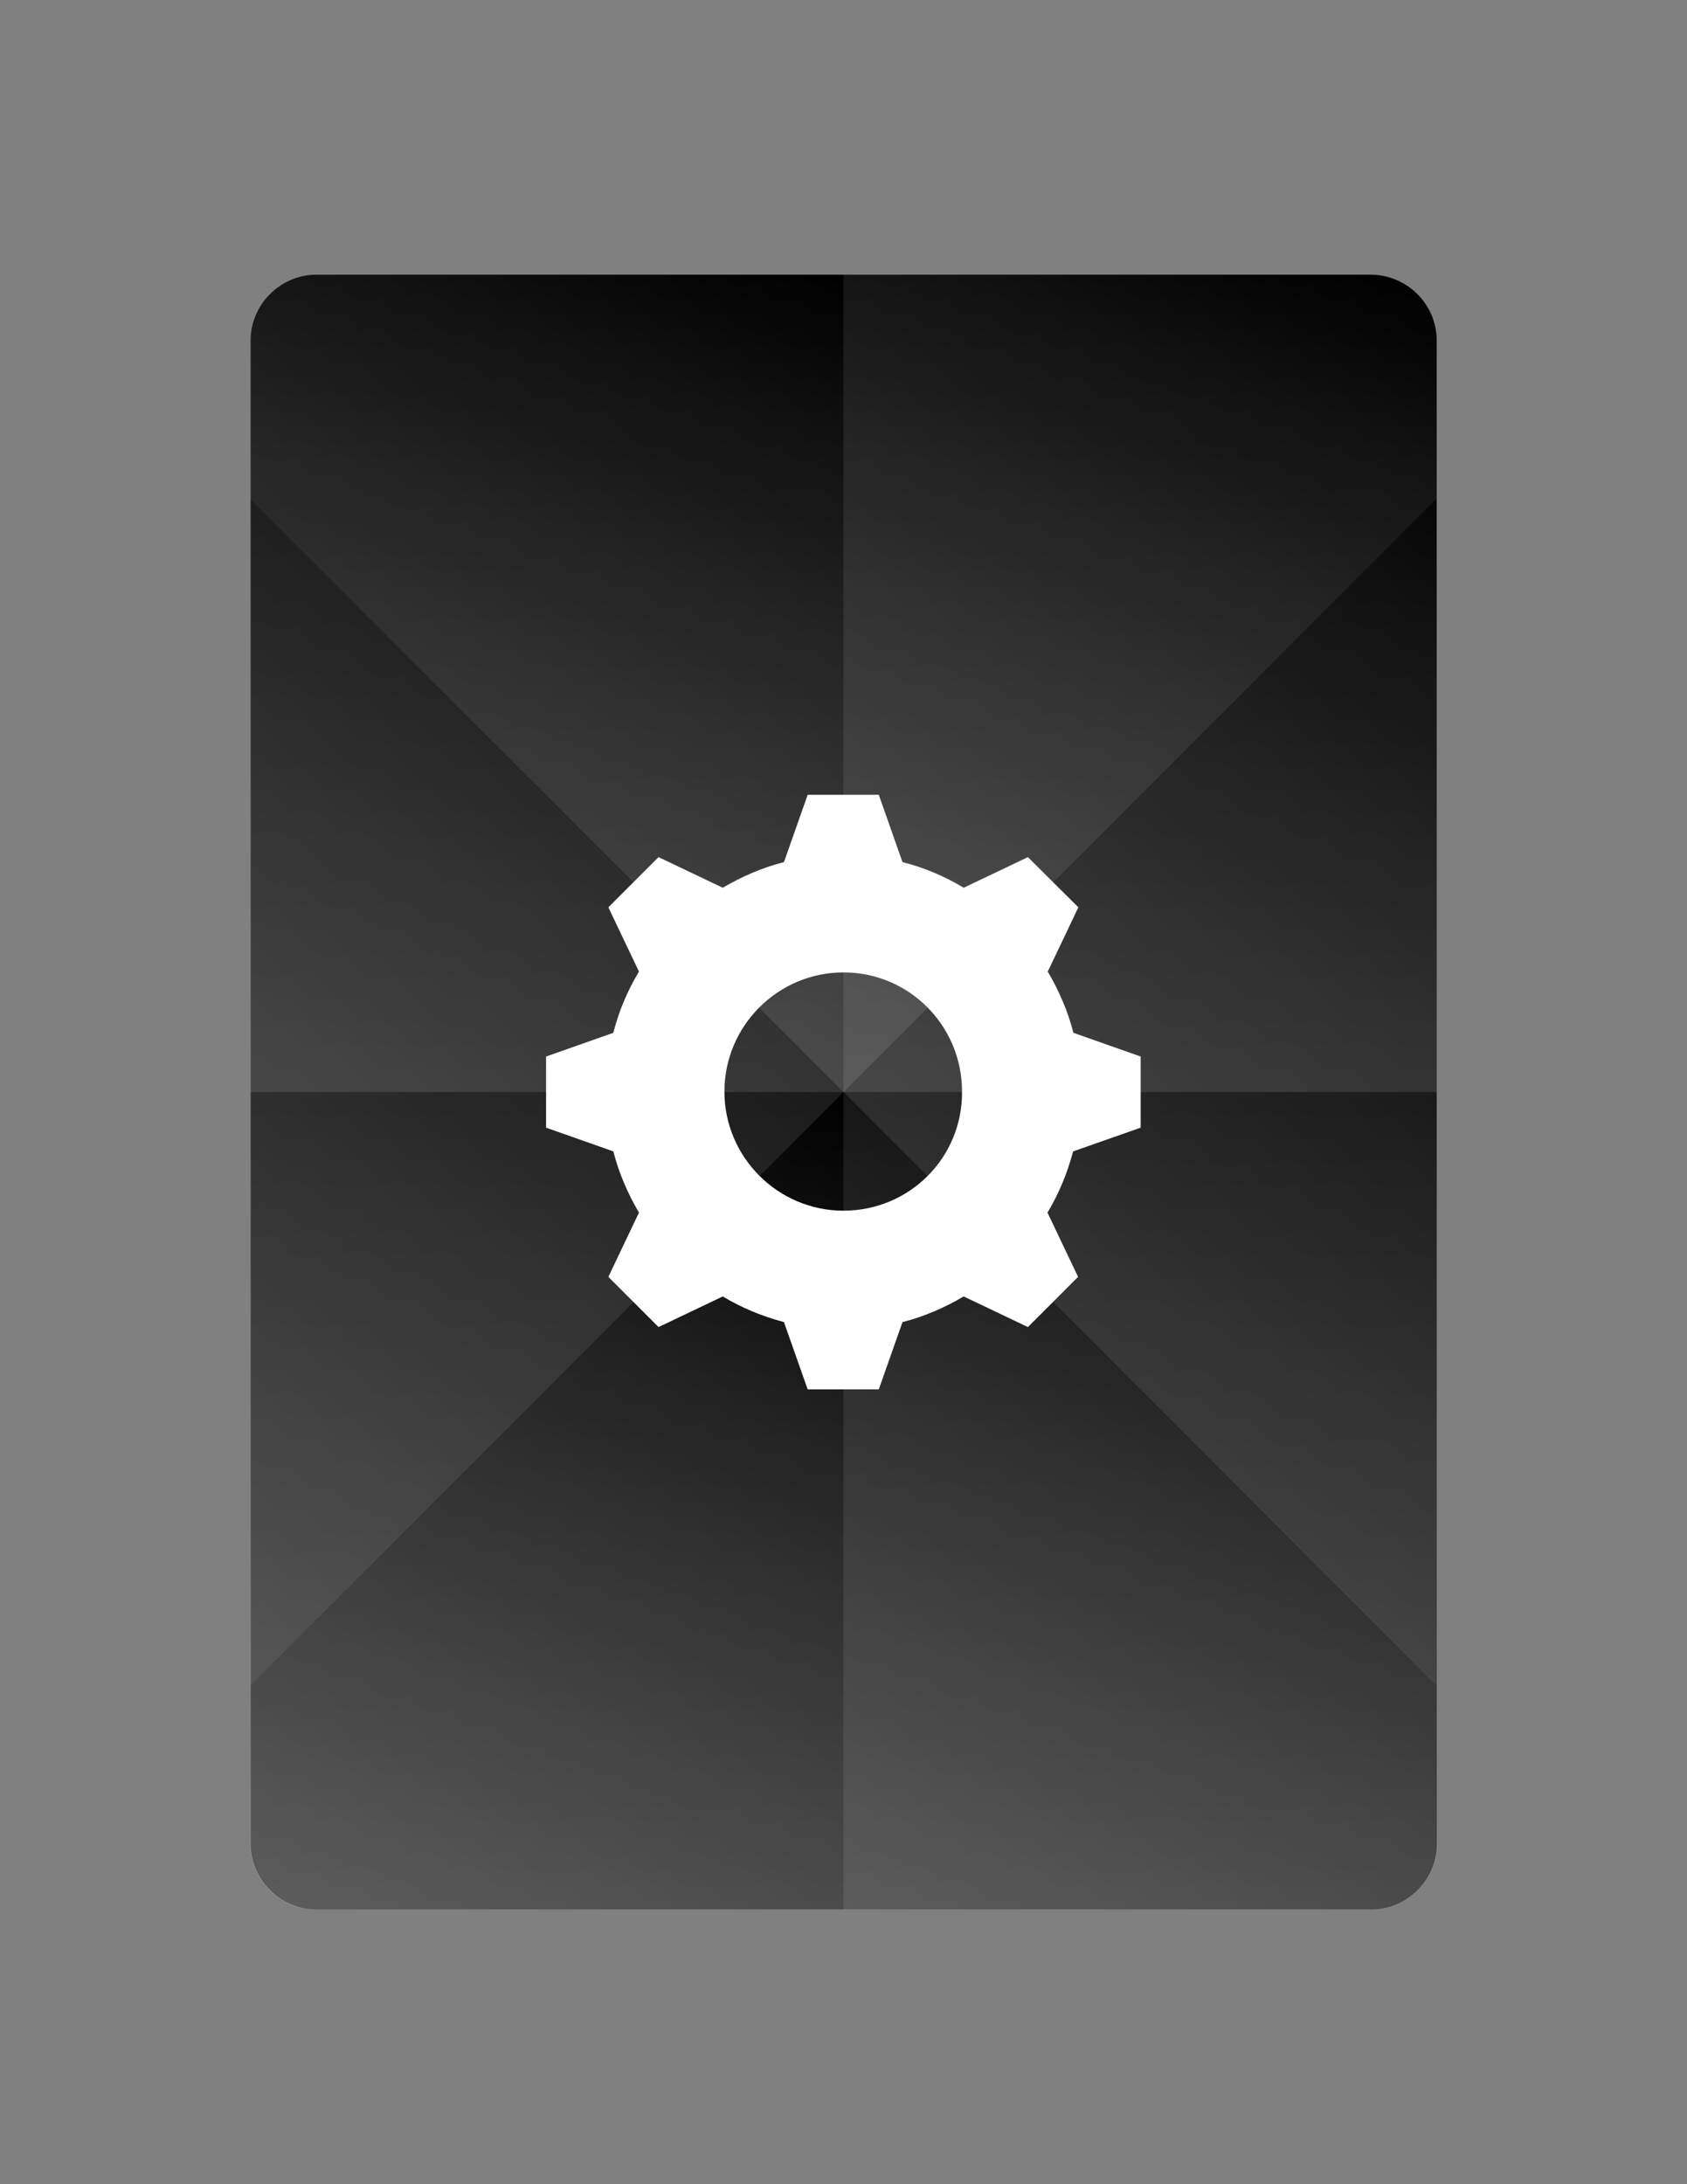 <?xml version="1.0" encoding="utf-8"?>
<!-- Generator: Adobe Illustrator 18.0.0, SVG Export Plug-In . SVG Version: 6.00 Build 0)  -->
<!DOCTYPE svg PUBLIC "-//W3C//DTD SVG 1.1//EN" "http://www.w3.org/Graphics/SVG/1.1/DTD/svg11.dtd">
<svg version="1.1" id="Layer_1" xmlns="http://www.w3.org/2000/svg" xmlns:xlink="http://www.w3.org/1999/xlink" x="0px" y="0px"
	 viewBox="0 0 612 792" enable-background="new 0 0 612 792" xml:space="preserve">
<rect x="0" y="0" width="612" height="792" fill="#808080" stroke="none"/>
<g>
	<path d="M497.2,99.6H355.1h-4.9h-88.5h-4.9H114.8c-13.1,0-23.9,10.8-23.9,23.9v148.8v396.2c0,13.1,10.8,23.9,23.9,23.9h382.5
		c13.1,0,23.9-10.8,23.9-23.9V272.3V123.5C521.2,110.3,510.4,99.6,497.2,99.6z"/>
	<g>
		<g>
			
				<linearGradient id="SVGID_1_" gradientUnits="userSpaceOnUse" x1="239" y1="553" x2="447.125" y2="761.125" gradientTransform="matrix(1.195 0 0 -1.195 0 1036.688)">
				<stop  offset="0" style="stop-color:#FFFFFF;stop-opacity:0.2"/>
				<stop  offset="1" style="stop-color:#FFFFFF;stop-opacity:0"/>
			</linearGradient>
			<path fill="url(#SVGID_1_)" d="M497.2,99.6H306V396h215.2V123.5C521.2,110.3,510.4,99.6,497.2,99.6z"/>
			
				<linearGradient id="SVGID_2_" gradientUnits="userSpaceOnUse" x1="64.875" y1="310.875" x2="273" y2="519" gradientTransform="matrix(1.195 0 0 -1.195 0 1036.688)">
				<stop  offset="0" style="stop-color:#FFFFFF;stop-opacity:0.2"/>
				<stop  offset="1" style="stop-color:#FFFFFF;stop-opacity:0"/>
			</linearGradient>
			<path fill="url(#SVGID_2_)" d="M90.8,668.5c0,13.1,10.8,23.9,23.9,23.9H306V396H90.8V668.5z"/>
			
				<linearGradient id="SVGID_3_" gradientUnits="userSpaceOnUse" x1="236.062" y1="307.938" x2="450.062" y2="521.938" gradientTransform="matrix(1.195 0 0 -1.195 0 1036.688)">
				<stop  offset="0" style="stop-color:#FFFFFF;stop-opacity:0.2"/>
				<stop  offset="1" style="stop-color:#FFFFFF;stop-opacity:0"/>
			</linearGradient>
			<path fill="url(#SVGID_3_)" d="M306,396v296.4h191.2c13.1,0,23.9-10.8,23.9-23.9V396H306z"/>
			
				<linearGradient id="SVGID_4_" gradientUnits="userSpaceOnUse" x1="61.938" y1="521.938" x2="275.938" y2="307.938" gradientTransform="matrix(1.195 0 0 1.195 0 -244.688)">
				<stop  offset="0" style="stop-color:#FFFFFF;stop-opacity:0.2"/>
				<stop  offset="1" style="stop-color:#FFFFFF;stop-opacity:0"/>
			</linearGradient>
			<path fill="url(#SVGID_4_)" d="M90.8,123.5c0-13.1,10.8-23.9,23.9-23.9H306V396H90.8V123.5z"/>
		</g>
		<g>
			
				<linearGradient id="SVGID_5_" gradientUnits="userSpaceOnUse" x1="256" y1="288" x2="256" y2="536" gradientTransform="matrix(1.195 0 0 -1.195 0 1036.688)">
				<stop  offset="0" style="stop-color:#FFFFFF;stop-opacity:0.2"/>
				<stop  offset="1" style="stop-color:#FFFFFF;stop-opacity:0"/>
			</linearGradient>
			<path fill="url(#SVGID_5_)" d="M521.2,668.5v-57.4L306,396L90.8,611.2v57.4c0,13.1,10.8,23.9,23.9,23.9h382.5
				C510.4,692.4,521.2,681.7,521.2,668.5z"/>
			
				<linearGradient id="SVGID_6_" gradientUnits="userSpaceOnUse" x1="346" y1="356" x2="346" y2="716" gradientTransform="matrix(1.195 0 0 -1.195 0 1036.688)">
				<stop  offset="0" style="stop-color:#FFFFFF;stop-opacity:0.2"/>
				<stop  offset="1" style="stop-color:#FFFFFF;stop-opacity:0"/>
			</linearGradient>
			<polygon fill="url(#SVGID_6_)" points="521.2,611.2 521.2,180.8 306,396 			"/>
			
				<linearGradient id="SVGID_7_" gradientUnits="userSpaceOnUse" x1="256" y1="536" x2="256" y2="288" gradientTransform="matrix(-1.195 0 0 1.195 612 -244.688)">
				<stop  offset="0" style="stop-color:#FFFFFF;stop-opacity:0.2"/>
				<stop  offset="1" style="stop-color:#FFFFFF;stop-opacity:0"/>
			</linearGradient>
			<path fill="url(#SVGID_7_)" d="M90.8,123.5v57.4L306,396l215.2-215.2v-57.4c0-13.1-10.8-23.9-23.9-23.9H114.8
				C101.6,99.6,90.8,110.3,90.8,123.5z"/>
			
				<linearGradient id="SVGID_8_" gradientUnits="userSpaceOnUse" x1="346" y1="716" x2="346" y2="356" gradientTransform="matrix(-1.195 0 0 1.195 612 -244.688)">
				<stop  offset="0" style="stop-color:#FFFFFF;stop-opacity:0.2"/>
				<stop  offset="1" style="stop-color:#FFFFFF;stop-opacity:0"/>
			</linearGradient>
			<polygon fill="url(#SVGID_8_)" points="90.8,180.8 90.8,611.2 306,396 			"/>
		</g>
	</g>
</g>
<path fill="#FFFFFF" d="M413.8,408.9v-25.8l-24.4-8.6c-2-7.9-5.3-15.4-9.3-22.2l0,0l11.1-23.3l-18.3-18.2l-23.3,11.1l0,0
	c-6.8-4.1-14.3-7.3-22.2-9.3l-8.6-24.4H293l-8.6,24.4c-7.9,2-15.4,5.3-22.2,9.3l0,0l-23.3-11.1l-18.2,18.2l11.1,23.3l0,0
	c-4.1,6.8-7.3,14.3-9.3,22.2l-24.4,8.6v25.8l24.4,8.6c2,7.9,5.3,15.4,9.3,22.2l0,0l-11.1,23.3l18.2,18.2l23.3-11.1l0,0
	c6.8,4.1,14.3,7.2,22.2,9.3l8.6,24.4h25.8l8.6-24.4c7.9-2,15.4-5.3,22.2-9.3l0,0l23.3,11.1l18.2-18.2L380,439.7l0,0
	c4.1-6.8,7.2-14.3,9.3-22.2L413.8,408.9z M306,439c-23.8,0-43.2-19.4-43.2-43.2s19.4-43.2,43.2-43.2c23.9,0,43,19.4,43,43.2
	C349.2,419.8,329.9,439,306,439z"/>
</svg>
